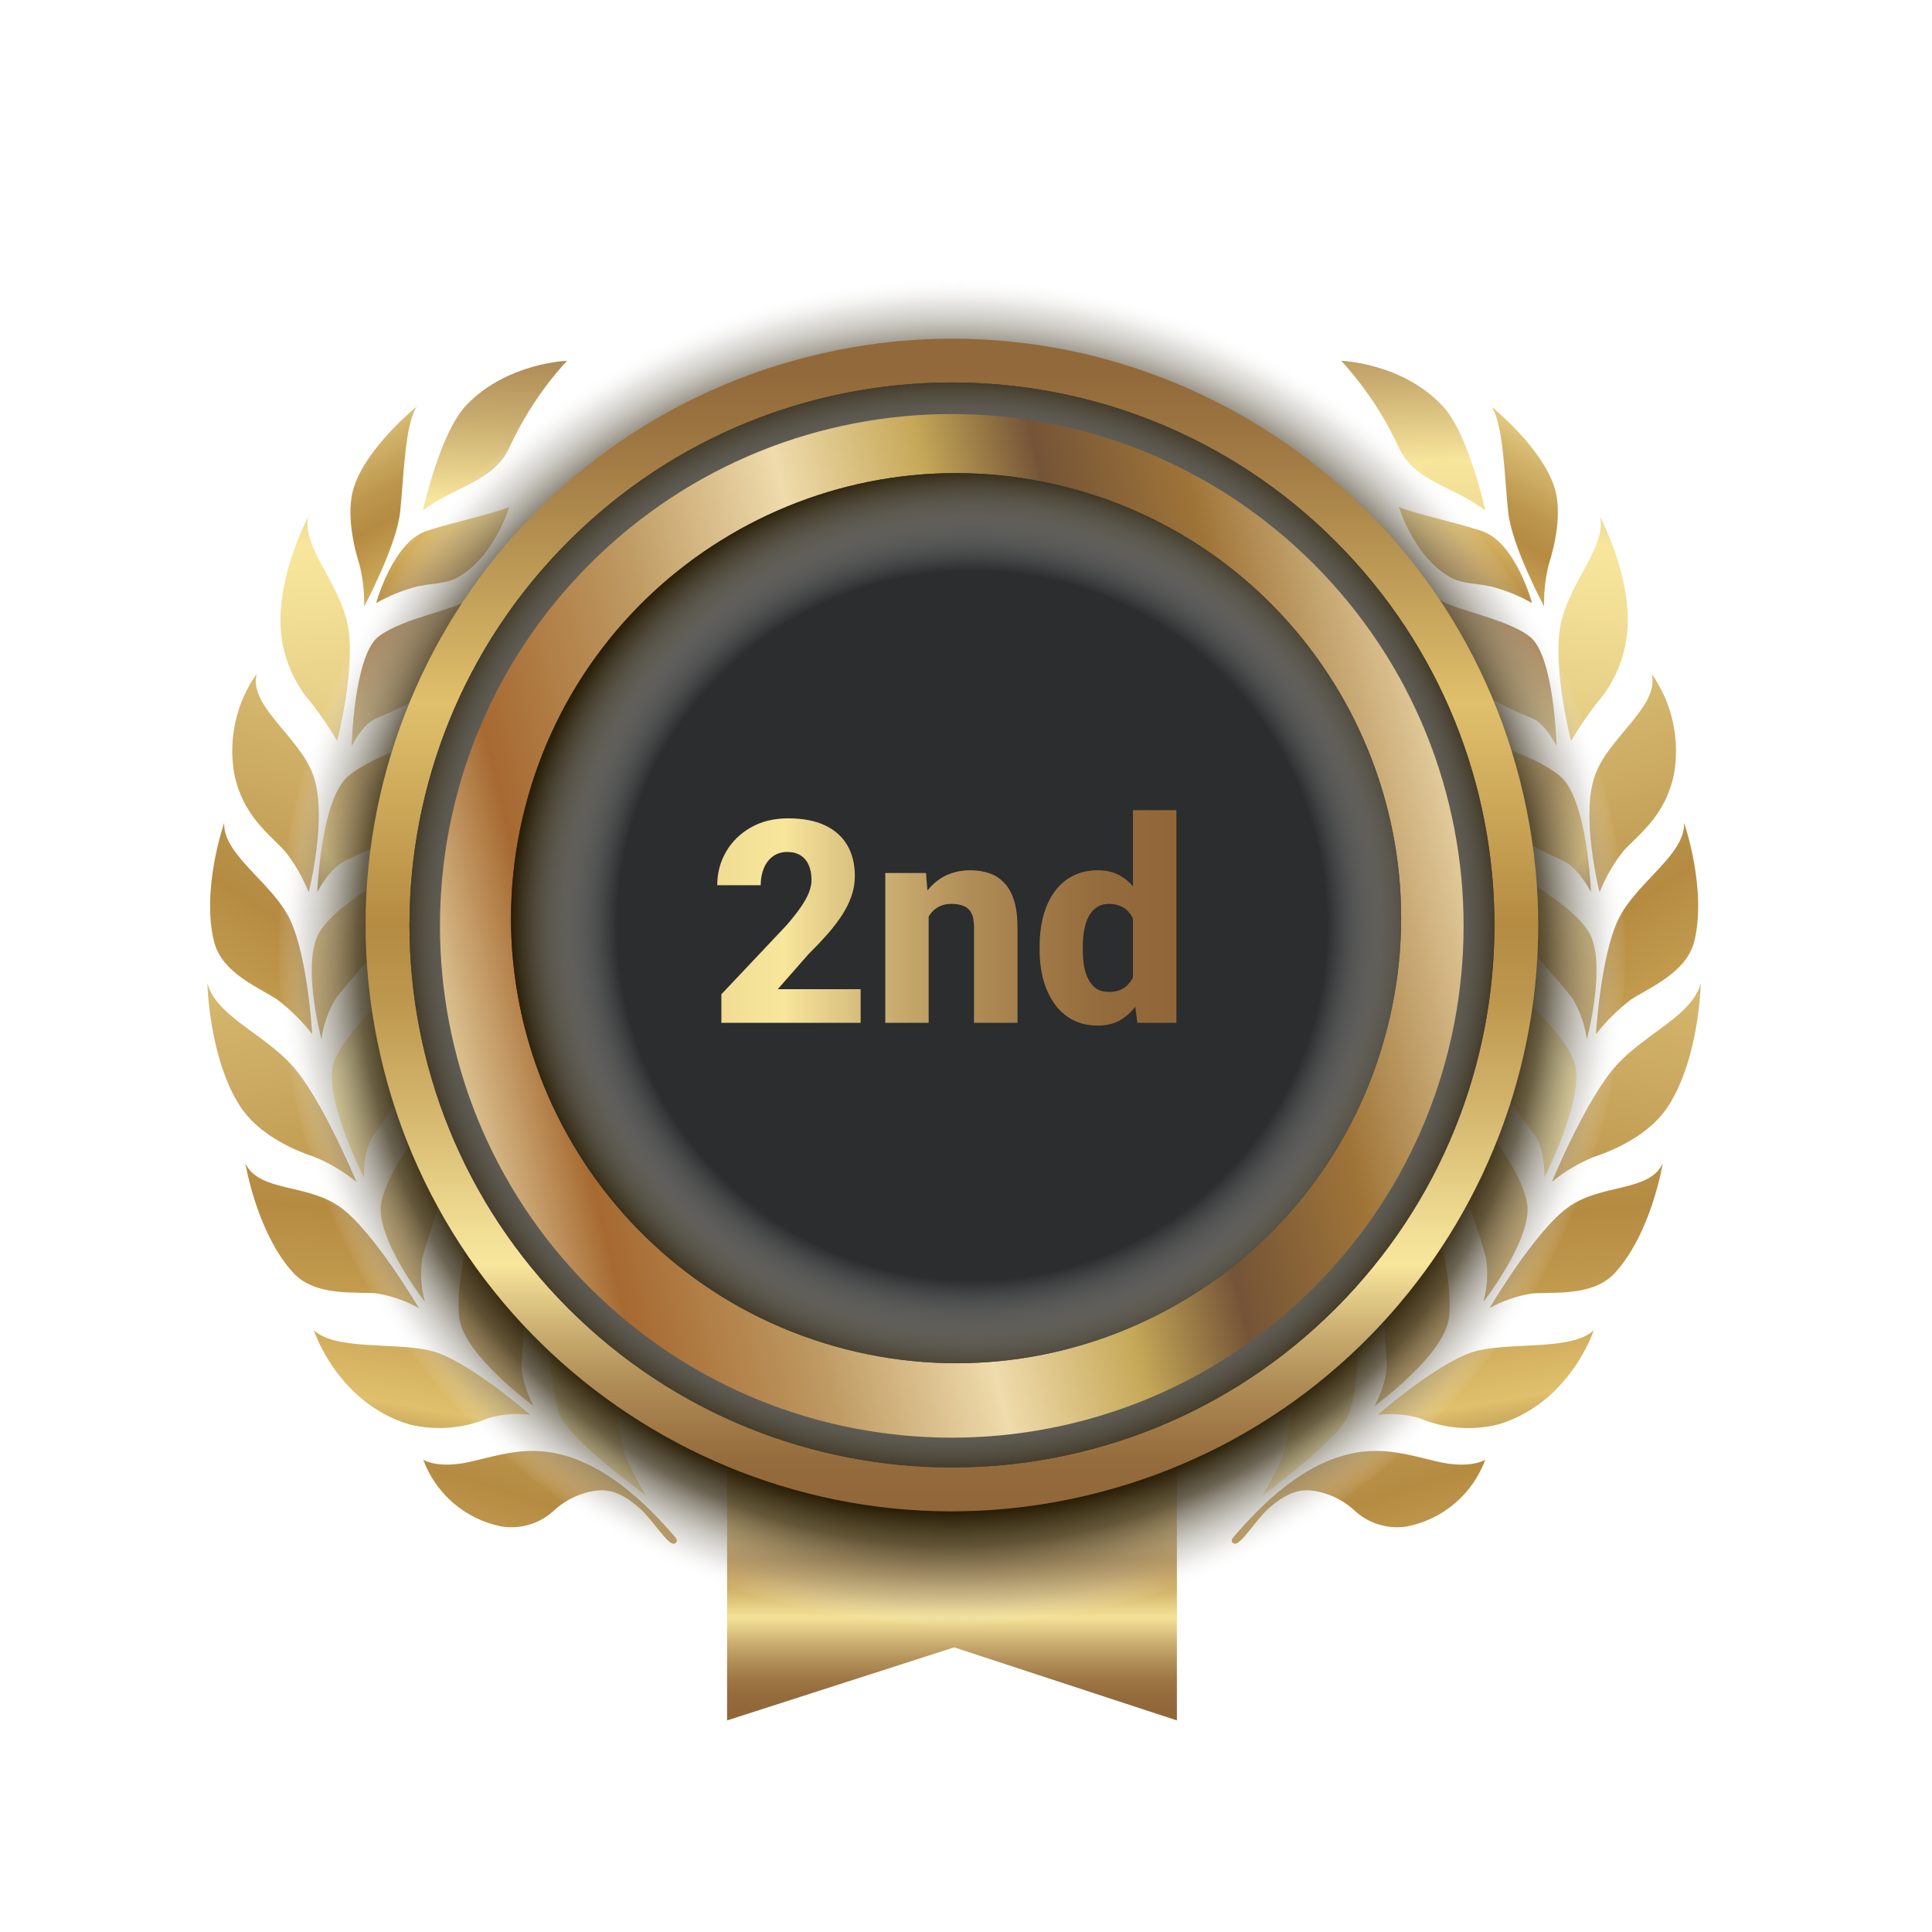 <svg width="45" height="45" viewBox="0 0 45 45" fill="none" xmlns="http://www.w3.org/2000/svg">
<path d="M16.935 40.072V31.197H27.412V40.072L22.224 38.37L16.935 40.072Z" fill="url(#paint0_linear_144_405)"/>
<path d="M36.143 27.531C36.143 27.531 36.954 25.577 37.645 24.817C38.336 24.056 39.41 23.662 39.614 22.905C39.614 22.905 39.584 24.614 38.869 25.745C38.442 26.419 37.627 26.782 37.098 26.957C36.753 27.101 36.432 27.294 36.143 27.531Z" fill="url(#paint1_linear_144_405)"/>
<path d="M35.964 14.124C35.964 14.124 35.215 12.726 35.129 11.931C35.042 11.136 35.025 9.911 34.744 9.474C34.744 9.474 35.939 10.437 36.217 11.388C36.382 11.956 36.217 12.707 36.066 13.174C35.992 13.485 35.958 13.804 35.964 14.124Z" fill="url(#paint2_linear_144_405)"/>
<path d="M35.972 27.423C35.972 27.423 36.975 25.465 36.651 24.693C36.328 23.921 35.371 23.238 35.223 22.82C35.223 22.82 34.822 24.168 34.934 24.994C35 25.483 35.466 26.045 35.756 26.457C35.995 26.794 35.972 27.423 35.972 27.423Z" fill="url(#paint3_linear_144_405)"/>
<path d="M35.685 14.047C35.685 14.047 35.3 12.622 34.507 12.366C33.929 12.173 32.901 11.952 32.582 11.808C32.582 11.808 32.947 13.009 33.816 13.465C34.101 13.614 34.44 13.577 34.805 13.681C35.112 13.767 35.407 13.89 35.685 14.047Z" fill="url(#paint4_linear_144_405)"/>
<path d="M36.592 17.26C36.592 17.26 36.126 15.446 36.367 14.47C36.607 13.494 37.416 12.714 37.268 12.035C37.268 12.035 38.003 13.4 37.905 14.68C37.855 15.314 37.601 15.915 37.181 16.392C36.966 16.668 36.769 16.958 36.592 17.26Z" fill="url(#paint5_linear_144_405)"/>
<path d="M36.255 17.381C36.255 17.381 36.205 15.263 35.627 14.824C35.05 14.385 33.791 14.199 33.49 13.937C33.49 13.937 33.833 15.258 34.26 15.874C34.518 16.241 35.29 16.567 35.685 16.732C36.012 16.869 36.255 17.381 36.255 17.381Z" fill="url(#paint6_linear_144_405)"/>
<path d="M34.593 11.887C33.883 11.34 32.951 11.22 32.587 10.441C32.247 9.695 31.793 9.008 31.24 8.404C31.24 8.404 32.634 8.448 33.577 9.43C34.209 10.075 34.593 11.887 34.593 11.887Z" fill="url(#paint7_linear_144_405)"/>
<path d="M28.729 35.802C28.663 35.879 28.683 35.942 28.762 35.956C28.904 35.979 29.27 35.378 29.547 35.136C30.053 34.687 30.381 34.666 30.741 34.751C31.037 34.821 31.31 34.966 31.536 35.17C31.698 35.325 31.893 35.44 32.107 35.506C32.321 35.573 32.547 35.59 32.768 35.555C33.181 35.475 33.565 35.289 33.885 35.017C34.205 34.744 34.45 34.394 34.595 34C34.595 34 34.245 34.231 33.44 34.034C32.849 33.892 32.329 33.736 31.698 33.817C30.421 33.986 29.395 35.032 28.729 35.802Z" fill="url(#paint8_linear_144_405)"/>
<path d="M32.091 32.954C32.091 32.954 33.579 31.647 34.436 31.454C35.292 31.262 36.619 31.454 37.121 30.985C37.121 30.985 36.584 32.663 34.909 33.174C34.296 33.329 33.649 33.28 33.067 33.033C32.75 32.94 32.418 32.913 32.091 32.954Z" fill="url(#paint9_linear_144_405)"/>
<path d="M32.017 32.748C32.017 32.748 33.646 31.564 33.75 30.69C33.854 29.816 33.444 28.669 33.521 28.228C33.521 28.228 32.612 29.177 32.337 29.97C32.171 30.448 32.272 31.212 32.298 31.747C32.327 32.186 32.017 32.748 32.017 32.748Z" fill="url(#paint10_linear_144_405)"/>
<path d="M34.694 30.469C34.694 30.469 35.733 28.702 36.509 28.13C37.285 27.558 38.401 27.779 38.729 27.1C38.729 27.1 38.463 28.725 37.614 29.649C37.106 30.201 36.203 30.088 35.675 30.128C35.331 30.184 34.998 30.299 34.694 30.469Z" fill="url(#paint11_linear_144_405)"/>
<path d="M34.551 30.321C34.551 30.321 35.72 28.827 35.566 28.011C35.412 27.194 34.57 26.334 34.513 25.893C34.255 26.332 34.11 26.829 34.091 27.339C34.079 27.829 34.414 28.553 34.611 29.304C34.663 29.643 34.642 29.99 34.551 30.321Z" fill="url(#paint12_linear_144_405)"/>
<path d="M37.258 20.783C37.258 20.783 36.803 19.02 37.152 18.053C37.472 17.16 38.657 16.451 38.471 15.697C38.709 16.035 38.877 16.416 38.965 16.82C39.054 17.224 39.061 17.641 38.987 18.047C38.781 19.01 38.188 19.412 37.81 19.824C37.58 20.115 37.394 20.438 37.258 20.783Z" fill="url(#paint13_linear_144_405)"/>
<path d="M37.056 20.773C37.056 20.773 36.977 18.575 36.316 18.059C35.656 17.543 34.747 17.381 34.412 17.096C34.412 17.096 34.626 18.577 35.119 19.235C35.415 19.63 35.941 19.824 36.395 20.042C36.767 20.213 37.056 20.773 37.056 20.773Z" fill="url(#paint14_linear_144_405)"/>
<path d="M37.173 24.087C37.173 24.087 37.277 22.304 37.685 21.432C38.094 20.56 39.256 19.917 39.226 19.164C39.226 19.164 39.765 20.719 39.461 21.936C39.268 22.664 38.427 22.995 37.986 23.284C37.682 23.516 37.409 23.786 37.173 24.087Z" fill="url(#paint15_linear_144_405)"/>
<path d="M36.96 24.208C36.96 24.208 37.451 22.377 36.987 21.678C36.523 20.979 35.416 20.523 35.192 20.138C35.126 20.644 35.187 21.158 35.369 21.634C35.55 22.09 36.139 22.625 36.615 23.24C36.797 23.535 36.914 23.864 36.96 24.208Z" fill="url(#paint16_linear_144_405)"/>
<path d="M29.409 34.83C29.409 34.83 29.649 34.652 30.119 34.275C30.589 33.898 31.284 33.299 31.419 32.927C31.688 32.177 31.581 31.075 31.736 30.69C31.736 30.69 30.774 31.401 30.364 32.08C30.117 32.487 30.044 33.178 29.959 33.651C29.89 34.027 29.409 34.83 29.409 34.83Z" fill="url(#paint17_linear_144_405)"/>
<path d="M8.304 27.531C8.304 27.531 7.494 25.577 6.803 24.817C6.111 24.056 5.037 23.662 4.831 22.905C4.831 22.905 4.864 24.614 5.578 25.745C6.005 26.419 6.82 26.782 7.349 26.957C7.694 27.101 8.016 27.294 8.304 27.531Z" fill="url(#paint18_linear_144_405)"/>
<path d="M8.483 14.124C8.483 14.124 9.232 12.726 9.319 11.931C9.406 11.136 9.423 9.911 9.704 9.474C9.704 9.474 8.508 10.437 8.231 11.388C8.066 11.956 8.231 12.707 8.379 13.174C8.454 13.485 8.489 13.804 8.483 14.124Z" fill="url(#paint19_linear_144_405)"/>
<path d="M8.476 27.423C8.476 27.423 7.473 25.465 7.794 24.693C8.116 23.921 9.076 23.238 9.225 22.82C9.225 22.82 9.623 24.168 9.514 24.994C9.448 25.483 8.982 26.045 8.691 26.457C8.453 26.794 8.476 27.423 8.476 27.423Z" fill="url(#paint20_linear_144_405)"/>
<path d="M8.762 14.047C8.762 14.047 9.148 12.622 9.939 12.366C10.516 12.173 11.546 11.952 11.864 11.808C11.864 11.808 11.498 13.009 10.63 13.465C10.345 13.614 10.006 13.577 9.64 13.681C9.334 13.767 9.039 13.89 8.762 14.047Z" fill="url(#paint21_linear_144_405)"/>
<path d="M7.854 17.26C7.854 17.26 8.322 15.446 8.081 14.47C7.84 13.494 7.032 12.714 7.18 12.035C7.18 12.035 6.444 13.4 6.541 14.68C6.59 15.314 6.845 15.915 7.266 16.392C7.48 16.668 7.676 16.958 7.854 17.26Z" fill="url(#paint22_linear_144_405)"/>
<path d="M8.191 17.381C8.191 17.381 8.243 15.263 8.82 14.824C9.398 14.385 10.657 14.199 10.957 13.937C10.957 13.937 10.615 15.258 10.187 15.874C9.929 16.241 9.157 16.567 8.763 16.732C8.435 16.869 8.191 17.381 8.191 17.381Z" fill="url(#paint23_linear_144_405)"/>
<path d="M9.852 11.887C10.563 11.34 11.494 11.22 11.858 10.441C12.198 9.695 12.653 9.008 13.206 8.404C13.206 8.404 11.812 8.448 10.869 9.43C10.245 10.075 9.852 11.887 9.852 11.887Z" fill="url(#paint24_linear_144_405)"/>
<path d="M15.726 35.802C15.791 35.879 15.772 35.942 15.693 35.956C15.551 35.979 15.183 35.378 14.906 35.136C14.402 34.687 14.074 34.666 13.712 34.751C13.416 34.822 13.143 34.966 12.917 35.17C12.755 35.325 12.56 35.44 12.346 35.507C12.132 35.574 11.906 35.59 11.685 35.555C11.273 35.475 10.888 35.289 10.568 35.017C10.248 34.744 10.003 34.394 9.858 34C9.858 34 10.208 34.231 11.013 34.034C11.604 33.892 12.122 33.736 12.746 33.817C14.026 33.986 15.06 35.032 15.726 35.802Z" fill="url(#paint25_linear_144_405)"/>
<path d="M12.351 32.954C12.351 32.954 10.861 31.647 10.006 31.454C9.151 31.262 7.823 31.454 7.311 30.985C7.311 30.985 7.848 32.663 9.523 33.174C10.136 33.329 10.783 33.279 11.366 33.033C11.685 32.938 12.021 32.912 12.351 32.954Z" fill="url(#paint26_linear_144_405)"/>
<path d="M12.43 32.748C12.43 32.748 10.799 31.564 10.697 30.69C10.595 29.816 11.005 28.669 10.928 28.228C10.928 28.228 11.837 29.177 12.112 29.97C12.278 30.448 12.178 31.212 12.151 31.747C12.12 32.186 12.43 32.748 12.43 32.748Z" fill="url(#paint27_linear_144_405)"/>
<path d="M9.758 30.469C9.758 30.469 8.718 28.702 7.944 28.13C7.17 27.558 6.044 27.779 5.715 27.096C5.715 27.096 5.981 28.721 6.83 29.645C7.338 30.198 8.241 30.084 8.766 30.124C9.114 30.18 9.45 30.297 9.758 30.469Z" fill="url(#paint28_linear_144_405)"/>
<path d="M9.897 30.321C9.897 30.321 8.728 28.827 8.882 28.011C9.036 27.194 9.877 26.334 9.933 25.893C10.192 26.332 10.338 26.829 10.357 27.339C10.368 27.829 10.033 28.553 9.837 29.304C9.785 29.643 9.806 29.99 9.897 30.321Z" fill="url(#paint29_linear_144_405)"/>
<path d="M7.19 20.783C7.19 20.783 7.642 19.02 7.296 18.053C6.976 17.16 5.79 16.451 5.977 15.697C5.739 16.034 5.57 16.416 5.482 16.82C5.393 17.224 5.386 17.641 5.461 18.047C5.667 19.01 6.26 19.412 6.635 19.824C6.866 20.115 7.053 20.438 7.19 20.783Z" fill="url(#paint30_linear_144_405)"/>
<path d="M7.392 20.773C7.392 20.773 7.471 18.575 8.131 18.059C8.791 17.543 9.7 17.381 10.033 17.096C10.033 17.096 9.821 18.577 9.326 19.235C9.032 19.63 8.506 19.824 8.052 20.042C7.678 20.213 7.392 20.773 7.392 20.773Z" fill="url(#paint31_linear_144_405)"/>
<path d="M7.272 24.087C7.272 24.087 7.17 22.304 6.762 21.432C6.354 20.56 5.189 19.917 5.222 19.164C5.222 19.164 4.681 20.719 4.987 21.936C5.17 22.664 6.019 22.995 6.462 23.284C6.765 23.516 7.038 23.786 7.272 24.087Z" fill="url(#paint32_linear_144_405)"/>
<path d="M7.488 24.208C7.488 24.208 6.997 22.377 7.461 21.678C7.925 20.979 9.032 20.523 9.255 20.138C9.322 20.644 9.261 21.158 9.078 21.634C8.897 22.09 8.308 22.625 7.833 23.24C7.65 23.534 7.532 23.864 7.488 24.208Z" fill="url(#paint33_linear_144_405)"/>
<path d="M15.039 34.83C15.039 34.83 14.798 34.652 14.327 34.275C13.855 33.898 13.171 33.299 13.029 32.927C12.759 32.177 12.867 31.075 12.711 30.69C12.711 30.69 13.674 31.401 14.084 32.08C14.33 32.487 14.404 33.178 14.488 33.651C14.558 34.027 15.039 34.83 15.039 34.83Z" fill="url(#paint34_linear_144_405)"/>
<path style="mix-blend-mode:multiply" d="M33.26 33.26C39.383 27.137 39.383 17.21 33.26 11.087C27.137 4.964 17.21 4.964 11.087 11.087C4.964 17.21 4.964 27.137 11.087 33.26C17.21 39.383 27.137 39.383 33.26 33.26Z" fill="url(#paint35_radial_144_405)"/>
<path d="M25.544 34.776C32.851 32.913 37.265 25.48 35.402 18.173C33.539 10.866 26.106 6.452 18.799 8.315C11.492 10.177 7.078 17.611 8.941 24.918C10.803 32.225 18.237 36.639 25.544 34.776Z" fill="url(#paint36_linear_144_405)"/>
<path d="M31.108 30.478C36.042 25.544 36.042 17.544 31.108 12.609C26.173 7.675 18.173 7.675 13.239 12.609C8.304 17.544 8.304 25.544 13.239 30.478C18.173 35.413 26.173 35.413 31.108 30.478Z" fill="#2B2D2E"/>
<path style="mix-blend-mode:multiply" d="M31.108 30.478C36.042 25.544 36.042 17.544 31.108 12.609C26.173 7.675 18.173 7.675 13.239 12.609C8.304 17.544 8.304 25.544 13.239 30.478C18.173 35.413 26.173 35.413 31.108 30.478Z" fill="url(#paint37_radial_144_405)"/>
<path d="M30.598 29.994C35.254 25.339 35.254 17.791 30.598 13.135C25.943 8.48 18.395 8.48 13.739 13.135C9.084 17.791 9.084 25.339 13.739 29.994C18.395 34.65 25.943 34.65 30.598 29.994Z" fill="url(#paint38_linear_144_405)"/>
<path d="M32.305 23.973C33.734 18.43 30.398 12.779 24.856 11.35C19.313 9.922 13.662 13.257 12.233 18.799C10.805 24.342 14.14 29.993 19.683 31.422C25.225 32.85 30.877 29.515 32.305 23.973Z" fill="#2B2D2E"/>
<path style="mix-blend-mode:multiply" d="M32.305 23.973C33.734 18.43 30.398 12.779 24.856 11.35C19.313 9.922 13.662 13.257 12.233 18.799C10.805 24.342 14.14 29.993 19.683 31.422C25.225 32.85 30.877 29.515 32.305 23.973Z" fill="url(#paint39_radial_144_405)"/>
<path d="M20.046 23.04V23.823H16.802V23.159L18.318 21.553C18.46 21.39 18.573 21.246 18.657 21.121C18.743 20.996 18.805 20.884 18.844 20.782C18.882 20.679 18.902 20.585 18.902 20.499C18.902 20.359 18.879 20.241 18.834 20.144C18.791 20.047 18.727 19.973 18.644 19.922C18.56 19.87 18.458 19.844 18.337 19.844C18.208 19.844 18.098 19.878 18.005 19.944C17.913 20.011 17.842 20.103 17.792 20.221C17.743 20.338 17.718 20.47 17.718 20.618H16.706C16.706 20.332 16.775 20.072 16.912 19.838C17.05 19.601 17.242 19.413 17.489 19.273C17.736 19.132 18.026 19.061 18.357 19.061C18.696 19.061 18.981 19.114 19.211 19.222C19.441 19.329 19.615 19.483 19.733 19.683C19.852 19.883 19.911 20.124 19.911 20.405C19.911 20.564 19.885 20.718 19.834 20.866C19.784 21.015 19.712 21.162 19.617 21.308C19.523 21.454 19.409 21.604 19.276 21.756C19.142 21.907 18.992 22.066 18.824 22.233L18.115 23.04H20.046Z" fill="url(#paint40_linear_144_405)"/>
<path d="M21.63 21.079V23.823H20.62V20.334H21.568L21.63 21.079ZM21.497 21.956L21.246 21.963C21.246 21.7 21.278 21.465 21.343 21.256C21.407 21.048 21.498 20.871 21.617 20.724C21.737 20.576 21.88 20.463 22.045 20.386C22.213 20.309 22.398 20.27 22.6 20.27C22.763 20.27 22.913 20.294 23.048 20.341C23.184 20.388 23.3 20.464 23.396 20.57C23.495 20.673 23.57 20.811 23.622 20.983C23.674 21.152 23.7 21.362 23.7 21.611V23.823H22.687V21.608C22.687 21.462 22.667 21.349 22.626 21.269C22.585 21.19 22.525 21.134 22.445 21.102C22.368 21.07 22.273 21.053 22.162 21.053C22.043 21.053 21.942 21.077 21.858 21.124C21.775 21.169 21.706 21.233 21.652 21.315C21.598 21.396 21.558 21.492 21.533 21.602C21.509 21.711 21.497 21.829 21.497 21.956Z" fill="url(#paint41_linear_144_405)"/>
<path d="M26.389 23.043V18.87H27.401V23.823H26.492L26.389 23.043ZM24.215 22.121V22.053C24.215 21.789 24.244 21.548 24.302 21.331C24.363 21.111 24.45 20.923 24.564 20.766C24.68 20.607 24.823 20.485 24.992 20.399C25.162 20.313 25.357 20.27 25.576 20.27C25.778 20.27 25.954 20.315 26.105 20.405C26.255 20.493 26.383 20.618 26.489 20.779C26.596 20.938 26.683 21.127 26.75 21.344C26.816 21.559 26.867 21.792 26.901 22.043V22.159C26.869 22.4 26.819 22.625 26.75 22.833C26.683 23.042 26.596 23.226 26.489 23.385C26.383 23.542 26.254 23.665 26.102 23.755C25.951 23.844 25.774 23.888 25.57 23.888C25.35 23.888 25.156 23.844 24.986 23.755C24.818 23.667 24.678 23.544 24.564 23.385C24.45 23.226 24.363 23.038 24.302 22.824C24.244 22.609 24.215 22.374 24.215 22.121ZM25.221 22.053V22.121C25.221 22.258 25.231 22.386 25.25 22.504C25.272 22.623 25.306 22.727 25.354 22.817C25.401 22.907 25.463 22.978 25.541 23.03C25.618 23.079 25.713 23.104 25.824 23.104C25.975 23.104 26.099 23.07 26.195 23.001C26.292 22.93 26.365 22.832 26.415 22.707C26.464 22.583 26.49 22.438 26.492 22.272V21.934C26.492 21.796 26.478 21.672 26.45 21.563C26.422 21.453 26.38 21.361 26.324 21.286C26.27 21.21 26.203 21.153 26.121 21.115C26.039 21.074 25.943 21.053 25.831 21.053C25.721 21.053 25.628 21.079 25.55 21.131C25.473 21.18 25.41 21.25 25.36 21.34C25.313 21.431 25.277 21.537 25.254 21.66C25.232 21.78 25.221 21.911 25.221 22.053Z" fill="url(#paint42_linear_144_405)"/>
<defs>
<linearGradient id="paint0_linear_144_405" x1="22.174" y1="39.854" x2="22.174" y2="32.825" gradientUnits="userSpaceOnUse">
<stop stop-color="#916739"/>
<stop offset="0.05" stop-color="#946B3C"/>
<stop offset="0.11" stop-color="#9F7846"/>
<stop offset="0.16" stop-color="#B08D57"/>
<stop offset="0.22" stop-color="#C8AB6E"/>
<stop offset="0.28" stop-color="#E7D18C"/>
<stop offset="0.31" stop-color="#F4E198"/>
<stop offset="0.4" stop-color="#D2B36A"/>
<stop offset="0.46" stop-color="#BD964D"/>
<stop offset="0.5" stop-color="#B58B42"/>
<stop offset="0.69" stop-color="#E0C06C"/>
<stop offset="0.76" stop-color="#C9A75D"/>
<stop offset="0.9" stop-color="#A17A44"/>
<stop offset="0.97" stop-color="#92693A"/>
</linearGradient>
<linearGradient id="paint1_linear_144_405" x1="42.287" y1="4.39" x2="30.961" y2="58.59" gradientUnits="userSpaceOnUse">
<stop stop-color="#916739"/>
<stop offset="0.04" stop-color="#946B3C"/>
<stop offset="0.07" stop-color="#9F7846"/>
<stop offset="0.11" stop-color="#B08D57"/>
<stop offset="0.15" stop-color="#C8AB6E"/>
<stop offset="0.19" stop-color="#E7D18C"/>
<stop offset="0.21" stop-color="#F8E69D"/>
<stop offset="0.23" stop-color="#F4E198"/>
<stop offset="0.35" stop-color="#D2B36A"/>
<stop offset="0.44" stop-color="#BD964D"/>
<stop offset="0.5" stop-color="#B58B42"/>
<stop offset="0.69" stop-color="#E0C06C"/>
<stop offset="0.72" stop-color="#C9A75D"/>
<stop offset="0.77" stop-color="#A17A44"/>
<stop offset="0.8" stop-color="#92693A"/>
</linearGradient>
<linearGradient id="paint2_linear_144_405" x1="37.811" y1="7.486" x2="32.22" y2="17.307" gradientUnits="userSpaceOnUse">
<stop stop-color="#916739"/>
<stop offset="0.04" stop-color="#946B3C"/>
<stop offset="0.07" stop-color="#9F7846"/>
<stop offset="0.11" stop-color="#B08D57"/>
<stop offset="0.15" stop-color="#C8AB6E"/>
<stop offset="0.19" stop-color="#E7D18C"/>
<stop offset="0.21" stop-color="#F8E69D"/>
<stop offset="0.23" stop-color="#F4E198"/>
<stop offset="0.35" stop-color="#D2B36A"/>
<stop offset="0.44" stop-color="#BD964D"/>
<stop offset="0.5" stop-color="#B58B42"/>
<stop offset="0.69" stop-color="#E0C06C"/>
<stop offset="0.72" stop-color="#C9A75D"/>
<stop offset="0.77" stop-color="#A17A44"/>
<stop offset="0.8" stop-color="#92693A"/>
</linearGradient>
<linearGradient id="paint3_linear_144_405" x1="40.531" y1="18.82" x2="19.955" y2="46.583" gradientUnits="userSpaceOnUse">
<stop stop-color="#916739"/>
<stop offset="0.04" stop-color="#946B3C"/>
<stop offset="0.07" stop-color="#9F7846"/>
<stop offset="0.11" stop-color="#B08D57"/>
<stop offset="0.15" stop-color="#C8AB6E"/>
<stop offset="0.19" stop-color="#E7D18C"/>
<stop offset="0.21" stop-color="#F8E69D"/>
<stop offset="0.23" stop-color="#F4E198"/>
<stop offset="0.35" stop-color="#D2B36A"/>
<stop offset="0.44" stop-color="#BD964D"/>
<stop offset="0.5" stop-color="#B58B42"/>
<stop offset="0.69" stop-color="#E0C06C"/>
<stop offset="0.72" stop-color="#C9A75D"/>
<stop offset="0.77" stop-color="#A17A44"/>
<stop offset="0.8" stop-color="#92693A"/>
</linearGradient>
<linearGradient id="paint4_linear_144_405" x1="35.184" y1="9.397" x2="32.715" y2="17.729" gradientUnits="userSpaceOnUse">
<stop offset="0.2" stop-color="#92693A"/>
<stop offset="0.23" stop-color="#A17A44"/>
<stop offset="0.28" stop-color="#C9A75D"/>
<stop offset="0.31" stop-color="#E0C06C"/>
<stop offset="0.5" stop-color="#B58B42"/>
<stop offset="0.56" stop-color="#BD964D"/>
<stop offset="0.65" stop-color="#D2B36A"/>
<stop offset="0.77" stop-color="#F4E198"/>
<stop offset="0.79" stop-color="#F8E69D"/>
<stop offset="0.81" stop-color="#E7D18C"/>
<stop offset="0.85" stop-color="#C8AB6E"/>
<stop offset="0.89" stop-color="#B08D57"/>
<stop offset="0.93" stop-color="#9F7846"/>
<stop offset="0.96" stop-color="#946B3C"/>
<stop offset="1" stop-color="#916739"/>
</linearGradient>
<linearGradient id="paint5_linear_144_405" x1="38.874" y1="1.088" x2="31.719" y2="56.31" gradientUnits="userSpaceOnUse">
<stop stop-color="#916739"/>
<stop offset="0.04" stop-color="#946B3C"/>
<stop offset="0.07" stop-color="#9F7846"/>
<stop offset="0.11" stop-color="#B08D57"/>
<stop offset="0.15" stop-color="#C8AB6E"/>
<stop offset="0.19" stop-color="#E7D18C"/>
<stop offset="0.21" stop-color="#F8E69D"/>
<stop offset="0.23" stop-color="#F4E198"/>
<stop offset="0.35" stop-color="#D2B36A"/>
<stop offset="0.44" stop-color="#BD964D"/>
<stop offset="0.5" stop-color="#B58B42"/>
<stop offset="0.69" stop-color="#E0C06C"/>
<stop offset="0.72" stop-color="#C9A75D"/>
<stop offset="0.77" stop-color="#A17A44"/>
<stop offset="0.8" stop-color="#92693A"/>
</linearGradient>
<linearGradient id="paint6_linear_144_405" x1="36.533" y1="13.784" x2="26.157" y2="29.886" gradientUnits="userSpaceOnUse">
<stop stop-color="#916739"/>
<stop offset="0.04" stop-color="#946B3C"/>
<stop offset="0.07" stop-color="#9F7846"/>
<stop offset="0.11" stop-color="#B08D57"/>
<stop offset="0.15" stop-color="#C8AB6E"/>
<stop offset="0.19" stop-color="#E7D18C"/>
<stop offset="0.21" stop-color="#F8E69D"/>
<stop offset="0.23" stop-color="#F4E198"/>
<stop offset="0.35" stop-color="#D2B36A"/>
<stop offset="0.44" stop-color="#BD964D"/>
<stop offset="0.5" stop-color="#B58B42"/>
<stop offset="0.69" stop-color="#E0C06C"/>
<stop offset="0.72" stop-color="#C9A75D"/>
<stop offset="0.77" stop-color="#A17A44"/>
<stop offset="0.8" stop-color="#92693A"/>
</linearGradient>
<linearGradient id="paint7_linear_144_405" x1="32.127" y1="3.962" x2="32.957" y2="36.386" gradientUnits="userSpaceOnUse">
<stop stop-color="#916739"/>
<stop offset="0.04" stop-color="#946B3C"/>
<stop offset="0.07" stop-color="#9F7846"/>
<stop offset="0.11" stop-color="#B08D57"/>
<stop offset="0.15" stop-color="#C8AB6E"/>
<stop offset="0.19" stop-color="#E7D18C"/>
<stop offset="0.21" stop-color="#F8E69D"/>
<stop offset="0.23" stop-color="#F4E198"/>
<stop offset="0.35" stop-color="#D2B36A"/>
<stop offset="0.44" stop-color="#BD964D"/>
<stop offset="0.5" stop-color="#B58B42"/>
<stop offset="0.69" stop-color="#E0C06C"/>
<stop offset="0.72" stop-color="#C9A75D"/>
<stop offset="0.77" stop-color="#A17A44"/>
<stop offset="0.8" stop-color="#92693A"/>
</linearGradient>
<linearGradient id="paint8_linear_144_405" x1="28.684" y1="23.315" x2="35.953" y2="46.315" gradientUnits="userSpaceOnUse">
<stop stop-color="#916739"/>
<stop offset="0.04" stop-color="#946B3C"/>
<stop offset="0.07" stop-color="#9F7846"/>
<stop offset="0.11" stop-color="#B08D57"/>
<stop offset="0.15" stop-color="#C8AB6E"/>
<stop offset="0.19" stop-color="#E7D18C"/>
<stop offset="0.21" stop-color="#F8E69D"/>
<stop offset="0.23" stop-color="#F4E198"/>
<stop offset="0.35" stop-color="#D2B36A"/>
<stop offset="0.44" stop-color="#BD964D"/>
<stop offset="0.5" stop-color="#B58B42"/>
<stop offset="0.69" stop-color="#E0C06C"/>
<stop offset="0.72" stop-color="#C9A75D"/>
<stop offset="0.77" stop-color="#A17A44"/>
<stop offset="0.8" stop-color="#92693A"/>
</linearGradient>
<linearGradient id="paint9_linear_144_405" x1="32.486" y1="19.777" x2="35.748" y2="38.438" gradientUnits="userSpaceOnUse">
<stop stop-color="#916739"/>
<stop offset="0.04" stop-color="#946B3C"/>
<stop offset="0.07" stop-color="#9F7846"/>
<stop offset="0.11" stop-color="#B08D57"/>
<stop offset="0.15" stop-color="#C8AB6E"/>
<stop offset="0.19" stop-color="#E7D18C"/>
<stop offset="0.21" stop-color="#F8E69D"/>
<stop offset="0.23" stop-color="#F4E198"/>
<stop offset="0.35" stop-color="#D2B36A"/>
<stop offset="0.44" stop-color="#BD964D"/>
<stop offset="0.5" stop-color="#B58B42"/>
<stop offset="0.69" stop-color="#E0C06C"/>
<stop offset="0.72" stop-color="#C9A75D"/>
<stop offset="0.77" stop-color="#A17A44"/>
<stop offset="0.8" stop-color="#92693A"/>
</linearGradient>
<linearGradient id="paint10_linear_144_405" x1="39.559" y1="5.714" x2="26.004" y2="54.235" gradientUnits="userSpaceOnUse">
<stop stop-color="#916739"/>
<stop offset="0.04" stop-color="#946B3C"/>
<stop offset="0.07" stop-color="#9F7846"/>
<stop offset="0.11" stop-color="#B08D57"/>
<stop offset="0.15" stop-color="#C8AB6E"/>
<stop offset="0.19" stop-color="#E7D18C"/>
<stop offset="0.21" stop-color="#F8E69D"/>
<stop offset="0.23" stop-color="#F4E198"/>
<stop offset="0.35" stop-color="#D2B36A"/>
<stop offset="0.44" stop-color="#BD964D"/>
<stop offset="0.5" stop-color="#B58B42"/>
<stop offset="0.69" stop-color="#E0C06C"/>
<stop offset="0.72" stop-color="#C9A75D"/>
<stop offset="0.77" stop-color="#A17A44"/>
<stop offset="0.8" stop-color="#92693A"/>
</linearGradient>
<linearGradient id="paint11_linear_144_405" x1="35.307" y1="12.385" x2="38.025" y2="44.094" gradientUnits="userSpaceOnUse">
<stop stop-color="#916739"/>
<stop offset="0.04" stop-color="#946B3C"/>
<stop offset="0.07" stop-color="#9F7846"/>
<stop offset="0.11" stop-color="#B08D57"/>
<stop offset="0.15" stop-color="#C8AB6E"/>
<stop offset="0.19" stop-color="#E7D18C"/>
<stop offset="0.21" stop-color="#F8E69D"/>
<stop offset="0.23" stop-color="#F4E198"/>
<stop offset="0.35" stop-color="#D2B36A"/>
<stop offset="0.44" stop-color="#BD964D"/>
<stop offset="0.5" stop-color="#B58B42"/>
<stop offset="0.69" stop-color="#E0C06C"/>
<stop offset="0.72" stop-color="#C9A75D"/>
<stop offset="0.77" stop-color="#A17A44"/>
<stop offset="0.8" stop-color="#92693A"/>
</linearGradient>
<linearGradient id="paint12_linear_144_405" x1="40.295" y1="11.78" x2="24.78" y2="52.634" gradientUnits="userSpaceOnUse">
<stop stop-color="#916739"/>
<stop offset="0.04" stop-color="#946B3C"/>
<stop offset="0.07" stop-color="#9F7846"/>
<stop offset="0.11" stop-color="#B08D57"/>
<stop offset="0.15" stop-color="#C8AB6E"/>
<stop offset="0.19" stop-color="#E7D18C"/>
<stop offset="0.21" stop-color="#F8E69D"/>
<stop offset="0.23" stop-color="#F4E198"/>
<stop offset="0.35" stop-color="#D2B36A"/>
<stop offset="0.44" stop-color="#BD964D"/>
<stop offset="0.5" stop-color="#B58B42"/>
<stop offset="0.69" stop-color="#E0C06C"/>
<stop offset="0.72" stop-color="#C9A75D"/>
<stop offset="0.77" stop-color="#A17A44"/>
<stop offset="0.8" stop-color="#92693A"/>
</linearGradient>
<linearGradient id="paint13_linear_144_405" x1="32.326" y1="1.061" x2="46.505" y2="46.527" gradientUnits="userSpaceOnUse">
<stop stop-color="#916739"/>
<stop offset="0.04" stop-color="#946B3C"/>
<stop offset="0.07" stop-color="#9F7846"/>
<stop offset="0.11" stop-color="#B08D57"/>
<stop offset="0.15" stop-color="#C8AB6E"/>
<stop offset="0.19" stop-color="#E7D18C"/>
<stop offset="0.21" stop-color="#F8E69D"/>
<stop offset="0.23" stop-color="#F4E198"/>
<stop offset="0.35" stop-color="#D2B36A"/>
<stop offset="0.44" stop-color="#BD964D"/>
<stop offset="0.5" stop-color="#B58B42"/>
<stop offset="0.69" stop-color="#E0C06C"/>
<stop offset="0.72" stop-color="#C9A75D"/>
<stop offset="0.77" stop-color="#A17A44"/>
<stop offset="0.8" stop-color="#92693A"/>
</linearGradient>
<linearGradient id="paint14_linear_144_405" x1="32.032" y1="16.667" x2="39.313" y2="20.938" gradientUnits="userSpaceOnUse">
<stop stop-color="#916739"/>
<stop offset="0.04" stop-color="#946B3C"/>
<stop offset="0.07" stop-color="#9F7846"/>
<stop offset="0.11" stop-color="#B08D57"/>
<stop offset="0.15" stop-color="#C8AB6E"/>
<stop offset="0.19" stop-color="#E7D18C"/>
<stop offset="0.21" stop-color="#F8E69D"/>
<stop offset="0.23" stop-color="#F4E198"/>
<stop offset="0.35" stop-color="#D2B36A"/>
<stop offset="0.44" stop-color="#BD964D"/>
<stop offset="0.5" stop-color="#B58B42"/>
<stop offset="0.69" stop-color="#E0C06C"/>
<stop offset="0.72" stop-color="#C9A75D"/>
<stop offset="0.77" stop-color="#A17A44"/>
<stop offset="0.8" stop-color="#92693A"/>
</linearGradient>
<linearGradient id="paint15_linear_144_405" x1="29.218" y1="8" x2="46.568" y2="34.343" gradientUnits="userSpaceOnUse">
<stop stop-color="#916739"/>
<stop offset="0.04" stop-color="#946B3C"/>
<stop offset="0.07" stop-color="#9F7846"/>
<stop offset="0.11" stop-color="#B08D57"/>
<stop offset="0.15" stop-color="#C8AB6E"/>
<stop offset="0.19" stop-color="#E7D18C"/>
<stop offset="0.21" stop-color="#F8E69D"/>
<stop offset="0.23" stop-color="#F4E198"/>
<stop offset="0.35" stop-color="#D2B36A"/>
<stop offset="0.44" stop-color="#BD964D"/>
<stop offset="0.5" stop-color="#B58B42"/>
<stop offset="0.69" stop-color="#E0C06C"/>
<stop offset="0.72" stop-color="#C9A75D"/>
<stop offset="0.77" stop-color="#A17A44"/>
<stop offset="0.8" stop-color="#92693A"/>
</linearGradient>
<linearGradient id="paint16_linear_144_405" x1="34.199" y1="5.715" x2="35.929" y2="49.574" gradientUnits="userSpaceOnUse">
<stop stop-color="#916739"/>
<stop offset="0.04" stop-color="#946B3C"/>
<stop offset="0.07" stop-color="#9F7846"/>
<stop offset="0.11" stop-color="#B08D57"/>
<stop offset="0.15" stop-color="#C8AB6E"/>
<stop offset="0.19" stop-color="#E7D18C"/>
<stop offset="0.21" stop-color="#F8E69D"/>
<stop offset="0.23" stop-color="#F4E198"/>
<stop offset="0.35" stop-color="#D2B36A"/>
<stop offset="0.44" stop-color="#BD964D"/>
<stop offset="0.5" stop-color="#B58B42"/>
<stop offset="0.69" stop-color="#E0C06C"/>
<stop offset="0.72" stop-color="#C9A75D"/>
<stop offset="0.77" stop-color="#A17A44"/>
<stop offset="0.8" stop-color="#92693A"/>
</linearGradient>
<linearGradient id="paint17_linear_144_405" x1="30.423" y1="23.916" x2="28.051" y2="69.124" gradientUnits="userSpaceOnUse">
<stop stop-color="#916739"/>
<stop offset="0.04" stop-color="#946B3C"/>
<stop offset="0.07" stop-color="#9F7846"/>
<stop offset="0.11" stop-color="#B08D57"/>
<stop offset="0.15" stop-color="#C8AB6E"/>
<stop offset="0.19" stop-color="#E7D18C"/>
<stop offset="0.21" stop-color="#F8E69D"/>
<stop offset="0.23" stop-color="#F4E198"/>
<stop offset="0.35" stop-color="#D2B36A"/>
<stop offset="0.44" stop-color="#BD964D"/>
<stop offset="0.5" stop-color="#B58B42"/>
<stop offset="0.69" stop-color="#E0C06C"/>
<stop offset="0.72" stop-color="#C9A75D"/>
<stop offset="0.77" stop-color="#A17A44"/>
<stop offset="0.8" stop-color="#92693A"/>
</linearGradient>
<linearGradient id="paint18_linear_144_405" x1="2.508" y1="4.452" x2="14.074" y2="58.731" gradientUnits="userSpaceOnUse">
<stop stop-color="#916739"/>
<stop offset="0.04" stop-color="#946B3C"/>
<stop offset="0.07" stop-color="#9F7846"/>
<stop offset="0.11" stop-color="#B08D57"/>
<stop offset="0.15" stop-color="#C8AB6E"/>
<stop offset="0.19" stop-color="#E7D18C"/>
<stop offset="0.21" stop-color="#F8E69D"/>
<stop offset="0.23" stop-color="#F4E198"/>
<stop offset="0.35" stop-color="#D2B36A"/>
<stop offset="0.44" stop-color="#BD964D"/>
<stop offset="0.5" stop-color="#B58B42"/>
<stop offset="0.69" stop-color="#E0C06C"/>
<stop offset="0.72" stop-color="#C9A75D"/>
<stop offset="0.77" stop-color="#A17A44"/>
<stop offset="0.8" stop-color="#92693A"/>
</linearGradient>
<linearGradient id="paint19_linear_144_405" x1="6.507" y1="7.059" x2="12.052" y2="16.9" gradientUnits="userSpaceOnUse">
<stop stop-color="#916739"/>
<stop offset="0.04" stop-color="#946B3C"/>
<stop offset="0.07" stop-color="#9F7846"/>
<stop offset="0.11" stop-color="#B08D57"/>
<stop offset="0.15" stop-color="#C8AB6E"/>
<stop offset="0.19" stop-color="#E7D18C"/>
<stop offset="0.21" stop-color="#F8E69D"/>
<stop offset="0.23" stop-color="#F4E198"/>
<stop offset="0.35" stop-color="#D2B36A"/>
<stop offset="0.44" stop-color="#BD964D"/>
<stop offset="0.5" stop-color="#B58B42"/>
<stop offset="0.69" stop-color="#E0C06C"/>
<stop offset="0.72" stop-color="#C9A75D"/>
<stop offset="0.77" stop-color="#A17A44"/>
<stop offset="0.8" stop-color="#92693A"/>
</linearGradient>
<linearGradient id="paint20_linear_144_405" x1="3.925" y1="18.842" x2="24.5" y2="46.604" gradientUnits="userSpaceOnUse">
<stop stop-color="#916739"/>
<stop offset="0.04" stop-color="#946B3C"/>
<stop offset="0.07" stop-color="#9F7846"/>
<stop offset="0.11" stop-color="#B08D57"/>
<stop offset="0.15" stop-color="#C8AB6E"/>
<stop offset="0.19" stop-color="#E7D18C"/>
<stop offset="0.21" stop-color="#F8E69D"/>
<stop offset="0.23" stop-color="#F4E198"/>
<stop offset="0.35" stop-color="#D2B36A"/>
<stop offset="0.44" stop-color="#BD964D"/>
<stop offset="0.5" stop-color="#B58B42"/>
<stop offset="0.69" stop-color="#E0C06C"/>
<stop offset="0.72" stop-color="#C9A75D"/>
<stop offset="0.77" stop-color="#A17A44"/>
<stop offset="0.8" stop-color="#92693A"/>
</linearGradient>
<linearGradient id="paint21_linear_144_405" x1="9.613" y1="9.381" x2="12.093" y2="17.681" gradientUnits="userSpaceOnUse">
<stop offset="0.2" stop-color="#92693A"/>
<stop offset="0.23" stop-color="#A17A44"/>
<stop offset="0.28" stop-color="#C9A75D"/>
<stop offset="0.31" stop-color="#E0C06C"/>
<stop offset="0.5" stop-color="#B58B42"/>
<stop offset="0.56" stop-color="#BD964D"/>
<stop offset="0.65" stop-color="#D2B36A"/>
<stop offset="0.77" stop-color="#F4E198"/>
<stop offset="0.79" stop-color="#F8E69D"/>
<stop offset="0.81" stop-color="#E7D18C"/>
<stop offset="0.85" stop-color="#C8AB6E"/>
<stop offset="0.89" stop-color="#B08D57"/>
<stop offset="0.93" stop-color="#9F7846"/>
<stop offset="0.96" stop-color="#946B3C"/>
<stop offset="1" stop-color="#916739"/>
</linearGradient>
<linearGradient id="paint22_linear_144_405" x1="5.243" y1="1.156" x2="12.159" y2="56.386" gradientUnits="userSpaceOnUse">
<stop stop-color="#916739"/>
<stop offset="0.04" stop-color="#946B3C"/>
<stop offset="0.07" stop-color="#9F7846"/>
<stop offset="0.11" stop-color="#B08D57"/>
<stop offset="0.15" stop-color="#C8AB6E"/>
<stop offset="0.19" stop-color="#E7D18C"/>
<stop offset="0.21" stop-color="#F8E69D"/>
<stop offset="0.23" stop-color="#F4E198"/>
<stop offset="0.35" stop-color="#D2B36A"/>
<stop offset="0.44" stop-color="#BD964D"/>
<stop offset="0.5" stop-color="#B58B42"/>
<stop offset="0.69" stop-color="#E0C06C"/>
<stop offset="0.72" stop-color="#C9A75D"/>
<stop offset="0.77" stop-color="#A17A44"/>
<stop offset="0.8" stop-color="#92693A"/>
</linearGradient>
<linearGradient id="paint23_linear_144_405" x1="7.97" y1="13.81" x2="18.345" y2="29.913" gradientUnits="userSpaceOnUse">
<stop stop-color="#916739"/>
<stop offset="0.04" stop-color="#946B3C"/>
<stop offset="0.07" stop-color="#9F7846"/>
<stop offset="0.11" stop-color="#B08D57"/>
<stop offset="0.15" stop-color="#C8AB6E"/>
<stop offset="0.19" stop-color="#E7D18C"/>
<stop offset="0.21" stop-color="#F8E69D"/>
<stop offset="0.23" stop-color="#F4E198"/>
<stop offset="0.35" stop-color="#D2B36A"/>
<stop offset="0.44" stop-color="#BD964D"/>
<stop offset="0.5" stop-color="#B58B42"/>
<stop offset="0.69" stop-color="#E0C06C"/>
<stop offset="0.72" stop-color="#C9A75D"/>
<stop offset="0.77" stop-color="#A17A44"/>
<stop offset="0.8" stop-color="#92693A"/>
</linearGradient>
<linearGradient id="paint24_linear_144_405" x1="11.676" y1="4.881" x2="10.699" y2="37.247" gradientUnits="userSpaceOnUse">
<stop stop-color="#916739"/>
<stop offset="0.04" stop-color="#946B3C"/>
<stop offset="0.07" stop-color="#9F7846"/>
<stop offset="0.11" stop-color="#B08D57"/>
<stop offset="0.15" stop-color="#C8AB6E"/>
<stop offset="0.19" stop-color="#E7D18C"/>
<stop offset="0.21" stop-color="#F8E69D"/>
<stop offset="0.23" stop-color="#F4E198"/>
<stop offset="0.35" stop-color="#D2B36A"/>
<stop offset="0.44" stop-color="#BD964D"/>
<stop offset="0.5" stop-color="#B58B42"/>
<stop offset="0.69" stop-color="#E0C06C"/>
<stop offset="0.72" stop-color="#C9A75D"/>
<stop offset="0.77" stop-color="#A17A44"/>
<stop offset="0.8" stop-color="#92693A"/>
</linearGradient>
<linearGradient id="paint25_linear_144_405" x1="15.698" y1="23.327" x2="8.428" y2="46.329" gradientUnits="userSpaceOnUse">
<stop stop-color="#916739"/>
<stop offset="0.04" stop-color="#946B3C"/>
<stop offset="0.07" stop-color="#9F7846"/>
<stop offset="0.11" stop-color="#B08D57"/>
<stop offset="0.15" stop-color="#C8AB6E"/>
<stop offset="0.19" stop-color="#E7D18C"/>
<stop offset="0.21" stop-color="#F8E69D"/>
<stop offset="0.23" stop-color="#F4E198"/>
<stop offset="0.35" stop-color="#D2B36A"/>
<stop offset="0.44" stop-color="#BD964D"/>
<stop offset="0.5" stop-color="#B58B42"/>
<stop offset="0.69" stop-color="#E0C06C"/>
<stop offset="0.72" stop-color="#C9A75D"/>
<stop offset="0.77" stop-color="#A17A44"/>
<stop offset="0.8" stop-color="#92693A"/>
</linearGradient>
<linearGradient id="paint26_linear_144_405" x1="12.029" y1="19.893" x2="8.771" y2="38.581" gradientUnits="userSpaceOnUse">
<stop stop-color="#916739"/>
<stop offset="0.04" stop-color="#946B3C"/>
<stop offset="0.07" stop-color="#9F7846"/>
<stop offset="0.11" stop-color="#B08D57"/>
<stop offset="0.15" stop-color="#C8AB6E"/>
<stop offset="0.19" stop-color="#E7D18C"/>
<stop offset="0.21" stop-color="#F8E69D"/>
<stop offset="0.23" stop-color="#F4E198"/>
<stop offset="0.35" stop-color="#D2B36A"/>
<stop offset="0.44" stop-color="#BD964D"/>
<stop offset="0.5" stop-color="#B58B42"/>
<stop offset="0.69" stop-color="#E0C06C"/>
<stop offset="0.72" stop-color="#C9A75D"/>
<stop offset="0.77" stop-color="#A17A44"/>
<stop offset="0.8" stop-color="#92693A"/>
</linearGradient>
<linearGradient id="paint27_linear_144_405" x1="4.534" y1="5.764" x2="18.045" y2="54.233" gradientUnits="userSpaceOnUse">
<stop stop-color="#916739"/>
<stop offset="0.04" stop-color="#946B3C"/>
<stop offset="0.07" stop-color="#9F7846"/>
<stop offset="0.11" stop-color="#B08D57"/>
<stop offset="0.15" stop-color="#C8AB6E"/>
<stop offset="0.19" stop-color="#E7D18C"/>
<stop offset="0.21" stop-color="#F8E69D"/>
<stop offset="0.23" stop-color="#F4E198"/>
<stop offset="0.35" stop-color="#D2B36A"/>
<stop offset="0.44" stop-color="#BD964D"/>
<stop offset="0.5" stop-color="#B58B42"/>
<stop offset="0.69" stop-color="#E0C06C"/>
<stop offset="0.72" stop-color="#C9A75D"/>
<stop offset="0.77" stop-color="#A17A44"/>
<stop offset="0.8" stop-color="#92693A"/>
</linearGradient>
<linearGradient id="paint28_linear_144_405" x1="9.449" y1="12.331" x2="6.844" y2="44.044" gradientUnits="userSpaceOnUse">
<stop stop-color="#916739"/>
<stop offset="0.04" stop-color="#946B3C"/>
<stop offset="0.07" stop-color="#9F7846"/>
<stop offset="0.11" stop-color="#B08D57"/>
<stop offset="0.15" stop-color="#C8AB6E"/>
<stop offset="0.19" stop-color="#E7D18C"/>
<stop offset="0.21" stop-color="#F8E69D"/>
<stop offset="0.23" stop-color="#F4E198"/>
<stop offset="0.35" stop-color="#D2B36A"/>
<stop offset="0.44" stop-color="#BD964D"/>
<stop offset="0.5" stop-color="#B58B42"/>
<stop offset="0.69" stop-color="#E0C06C"/>
<stop offset="0.72" stop-color="#C9A75D"/>
<stop offset="0.77" stop-color="#A17A44"/>
<stop offset="0.8" stop-color="#92693A"/>
</linearGradient>
<linearGradient id="paint29_linear_144_405" x1="3.984" y1="12.674" x2="19.36" y2="53.588" gradientUnits="userSpaceOnUse">
<stop stop-color="#916739"/>
<stop offset="0.04" stop-color="#946B3C"/>
<stop offset="0.07" stop-color="#9F7846"/>
<stop offset="0.11" stop-color="#B08D57"/>
<stop offset="0.15" stop-color="#C8AB6E"/>
<stop offset="0.19" stop-color="#E7D18C"/>
<stop offset="0.21" stop-color="#F8E69D"/>
<stop offset="0.23" stop-color="#F4E198"/>
<stop offset="0.35" stop-color="#D2B36A"/>
<stop offset="0.44" stop-color="#BD964D"/>
<stop offset="0.5" stop-color="#B58B42"/>
<stop offset="0.69" stop-color="#E0C06C"/>
<stop offset="0.72" stop-color="#C9A75D"/>
<stop offset="0.77" stop-color="#A17A44"/>
<stop offset="0.8" stop-color="#92693A"/>
</linearGradient>
<linearGradient id="paint30_linear_144_405" x1="12.037" y1="1.094" x2="-2.143" y2="46.56" gradientUnits="userSpaceOnUse">
<stop stop-color="#916739"/>
<stop offset="0.04" stop-color="#946B3C"/>
<stop offset="0.07" stop-color="#9F7846"/>
<stop offset="0.11" stop-color="#B08D57"/>
<stop offset="0.15" stop-color="#C8AB6E"/>
<stop offset="0.19" stop-color="#E7D18C"/>
<stop offset="0.21" stop-color="#F8E69D"/>
<stop offset="0.23" stop-color="#F4E198"/>
<stop offset="0.35" stop-color="#D2B36A"/>
<stop offset="0.44" stop-color="#BD964D"/>
<stop offset="0.5" stop-color="#B58B42"/>
<stop offset="0.69" stop-color="#E0C06C"/>
<stop offset="0.72" stop-color="#C9A75D"/>
<stop offset="0.77" stop-color="#A17A44"/>
<stop offset="0.8" stop-color="#92693A"/>
</linearGradient>
<linearGradient id="paint31_linear_144_405" x1="12.243" y1="16.259" x2="4.945" y2="20.498" gradientUnits="userSpaceOnUse">
<stop stop-color="#916739"/>
<stop offset="0.04" stop-color="#946B3C"/>
<stop offset="0.07" stop-color="#9F7846"/>
<stop offset="0.11" stop-color="#B08D57"/>
<stop offset="0.15" stop-color="#C8AB6E"/>
<stop offset="0.19" stop-color="#E7D18C"/>
<stop offset="0.21" stop-color="#F8E69D"/>
<stop offset="0.23" stop-color="#F4E198"/>
<stop offset="0.35" stop-color="#D2B36A"/>
<stop offset="0.44" stop-color="#BD964D"/>
<stop offset="0.5" stop-color="#B58B42"/>
<stop offset="0.69" stop-color="#E0C06C"/>
<stop offset="0.72" stop-color="#C9A75D"/>
<stop offset="0.77" stop-color="#A17A44"/>
<stop offset="0.8" stop-color="#92693A"/>
</linearGradient>
<linearGradient id="paint32_linear_144_405" x1="15.449" y1="8.383" x2="-1.861" y2="34.867" gradientUnits="userSpaceOnUse">
<stop stop-color="#916739"/>
<stop offset="0.04" stop-color="#946B3C"/>
<stop offset="0.07" stop-color="#9F7846"/>
<stop offset="0.11" stop-color="#B08D57"/>
<stop offset="0.15" stop-color="#C8AB6E"/>
<stop offset="0.19" stop-color="#E7D18C"/>
<stop offset="0.21" stop-color="#F8E69D"/>
<stop offset="0.23" stop-color="#F4E198"/>
<stop offset="0.35" stop-color="#D2B36A"/>
<stop offset="0.44" stop-color="#BD964D"/>
<stop offset="0.5" stop-color="#B58B42"/>
<stop offset="0.69" stop-color="#E0C06C"/>
<stop offset="0.72" stop-color="#C9A75D"/>
<stop offset="0.77" stop-color="#A17A44"/>
<stop offset="0.8" stop-color="#92693A"/>
</linearGradient>
<linearGradient id="paint33_linear_144_405" x1="8.955" y1="5.639" x2="7.122" y2="49.308" gradientUnits="userSpaceOnUse">
<stop stop-color="#916739"/>
<stop offset="0.04" stop-color="#946B3C"/>
<stop offset="0.07" stop-color="#9F7846"/>
<stop offset="0.11" stop-color="#B08D57"/>
<stop offset="0.15" stop-color="#C8AB6E"/>
<stop offset="0.19" stop-color="#E7D18C"/>
<stop offset="0.21" stop-color="#F8E69D"/>
<stop offset="0.23" stop-color="#F4E198"/>
<stop offset="0.35" stop-color="#D2B36A"/>
<stop offset="0.44" stop-color="#BD964D"/>
<stop offset="0.5" stop-color="#B58B42"/>
<stop offset="0.69" stop-color="#E0C06C"/>
<stop offset="0.72" stop-color="#C9A75D"/>
<stop offset="0.77" stop-color="#A17A44"/>
<stop offset="0.8" stop-color="#92693A"/>
</linearGradient>
<linearGradient id="paint34_linear_144_405" x1="13.311" y1="22.7" x2="15.786" y2="67.7" gradientUnits="userSpaceOnUse">
<stop stop-color="#916739"/>
<stop offset="0.04" stop-color="#946B3C"/>
<stop offset="0.07" stop-color="#9F7846"/>
<stop offset="0.11" stop-color="#B08D57"/>
<stop offset="0.15" stop-color="#C8AB6E"/>
<stop offset="0.19" stop-color="#E7D18C"/>
<stop offset="0.21" stop-color="#F8E69D"/>
<stop offset="0.23" stop-color="#F4E198"/>
<stop offset="0.35" stop-color="#D2B36A"/>
<stop offset="0.44" stop-color="#BD964D"/>
<stop offset="0.5" stop-color="#B58B42"/>
<stop offset="0.69" stop-color="#E0C06C"/>
<stop offset="0.72" stop-color="#C9A75D"/>
<stop offset="0.77" stop-color="#A17A44"/>
<stop offset="0.8" stop-color="#92693A"/>
</linearGradient>
<radialGradient id="paint35_radial_144_405" cx="0" cy="0" r="1" gradientUnits="userSpaceOnUse" gradientTransform="translate(22.173 22.174) scale(15.679)">
<stop offset="0.83" stop-color="#291E06"/>
<stop offset="0.88" stop-color="#4E4531" stop-opacity="0.83"/>
<stop offset="0.96" stop-color="#B5B2A9" stop-opacity="0.34"/>
<stop offset="1" stop-color="white" stop-opacity="0"/>
</radialGradient>
<linearGradient id="paint36_linear_144_405" x1="22.174" y1="7.894" x2="22.174" y2="35.204" gradientUnits="userSpaceOnUse">
<stop offset="0.03" stop-color="#92693A"/>
<stop offset="0.1" stop-color="#A17A44"/>
<stop offset="0.24" stop-color="#C9A75D"/>
<stop offset="0.31" stop-color="#E0C06C"/>
<stop offset="0.5" stop-color="#B58B42"/>
<stop offset="0.56" stop-color="#BD964D"/>
<stop offset="0.65" stop-color="#D2B36A"/>
<stop offset="0.77" stop-color="#F4E198"/>
<stop offset="0.79" stop-color="#F8E69D"/>
<stop offset="0.81" stop-color="#E7D18C"/>
<stop offset="0.85" stop-color="#C8AB6E"/>
<stop offset="0.89" stop-color="#B08D57"/>
<stop offset="0.93" stop-color="#9F7846"/>
<stop offset="0.96" stop-color="#946B3C"/>
<stop offset="1" stop-color="#916739"/>
</linearGradient>
<radialGradient id="paint37_radial_144_405" cx="0" cy="0" r="1" gradientUnits="userSpaceOnUse" gradientTransform="translate(22.173 21.546) rotate(45) scale(13.067)">
<stop offset="0.8" stop-color="white" stop-opacity="0"/>
<stop offset="1" stop-color="#291E06"/>
</radialGradient>
<linearGradient id="paint38_linear_144_405" x1="33.774" y1="19.136" x2="10.679" y2="24.699" gradientUnits="userSpaceOnUse">
<stop stop-color="#E1C999"/>
<stop offset="0.17" stop-color="#9F7438"/>
<stop offset="0.31" stop-color="#745437"/>
<stop offset="0.42" stop-color="#C6A858"/>
<stop offset="0.56" stop-color="#EFDBAC"/>
<stop offset="0.73" stop-color="#BD9860"/>
<stop offset="0.9" stop-color="#A66931"/>
<stop offset="1" stop-color="#DAC08F"/>
</linearGradient>
<radialGradient id="paint39_radial_144_405" cx="0" cy="0" r="1" gradientUnits="userSpaceOnUse" gradientTransform="translate(22.643 21.563) rotate(31.261) scale(10.782)">
<stop offset="0.77" stop-color="white" stop-opacity="0"/>
<stop offset="1" stop-color="#291E06"/>
</radialGradient>
<linearGradient id="paint40_linear_144_405" x1="-16.057" y1="21.379" x2="27.383" y2="21.379" gradientUnits="userSpaceOnUse">
<stop offset="0.03" stop-color="#92693A"/>
<stop offset="0.1" stop-color="#A17A44"/>
<stop offset="0.24" stop-color="#C9A75D"/>
<stop offset="0.31" stop-color="#E0C06C"/>
<stop offset="0.5" stop-color="#B58B42"/>
<stop offset="0.56" stop-color="#BD964D"/>
<stop offset="0.65" stop-color="#D2B36A"/>
<stop offset="0.77" stop-color="#F4E198"/>
<stop offset="0.79" stop-color="#F8E69D"/>
<stop offset="0.81" stop-color="#E7D18C"/>
<stop offset="0.85" stop-color="#C8AB6E"/>
<stop offset="0.89" stop-color="#B08D57"/>
<stop offset="0.93" stop-color="#9F7846"/>
<stop offset="0.96" stop-color="#946B3C"/>
<stop offset="1" stop-color="#916739"/>
</linearGradient>
<linearGradient id="paint41_linear_144_405" x1="-16.057" y1="21.379" x2="27.383" y2="21.379" gradientUnits="userSpaceOnUse">
<stop offset="0.03" stop-color="#92693A"/>
<stop offset="0.1" stop-color="#A17A44"/>
<stop offset="0.24" stop-color="#C9A75D"/>
<stop offset="0.31" stop-color="#E0C06C"/>
<stop offset="0.5" stop-color="#B58B42"/>
<stop offset="0.56" stop-color="#BD964D"/>
<stop offset="0.65" stop-color="#D2B36A"/>
<stop offset="0.77" stop-color="#F4E198"/>
<stop offset="0.79" stop-color="#F8E69D"/>
<stop offset="0.81" stop-color="#E7D18C"/>
<stop offset="0.85" stop-color="#C8AB6E"/>
<stop offset="0.89" stop-color="#B08D57"/>
<stop offset="0.93" stop-color="#9F7846"/>
<stop offset="0.96" stop-color="#946B3C"/>
<stop offset="1" stop-color="#916739"/>
</linearGradient>
<linearGradient id="paint42_linear_144_405" x1="-16.057" y1="21.379" x2="27.383" y2="21.379" gradientUnits="userSpaceOnUse">
<stop offset="0.03" stop-color="#92693A"/>
<stop offset="0.1" stop-color="#A17A44"/>
<stop offset="0.24" stop-color="#C9A75D"/>
<stop offset="0.31" stop-color="#E0C06C"/>
<stop offset="0.5" stop-color="#B58B42"/>
<stop offset="0.56" stop-color="#BD964D"/>
<stop offset="0.65" stop-color="#D2B36A"/>
<stop offset="0.77" stop-color="#F4E198"/>
<stop offset="0.79" stop-color="#F8E69D"/>
<stop offset="0.81" stop-color="#E7D18C"/>
<stop offset="0.85" stop-color="#C8AB6E"/>
<stop offset="0.89" stop-color="#B08D57"/>
<stop offset="0.93" stop-color="#9F7846"/>
<stop offset="0.96" stop-color="#946B3C"/>
<stop offset="1" stop-color="#916739"/>
</linearGradient>
</defs>
</svg>
